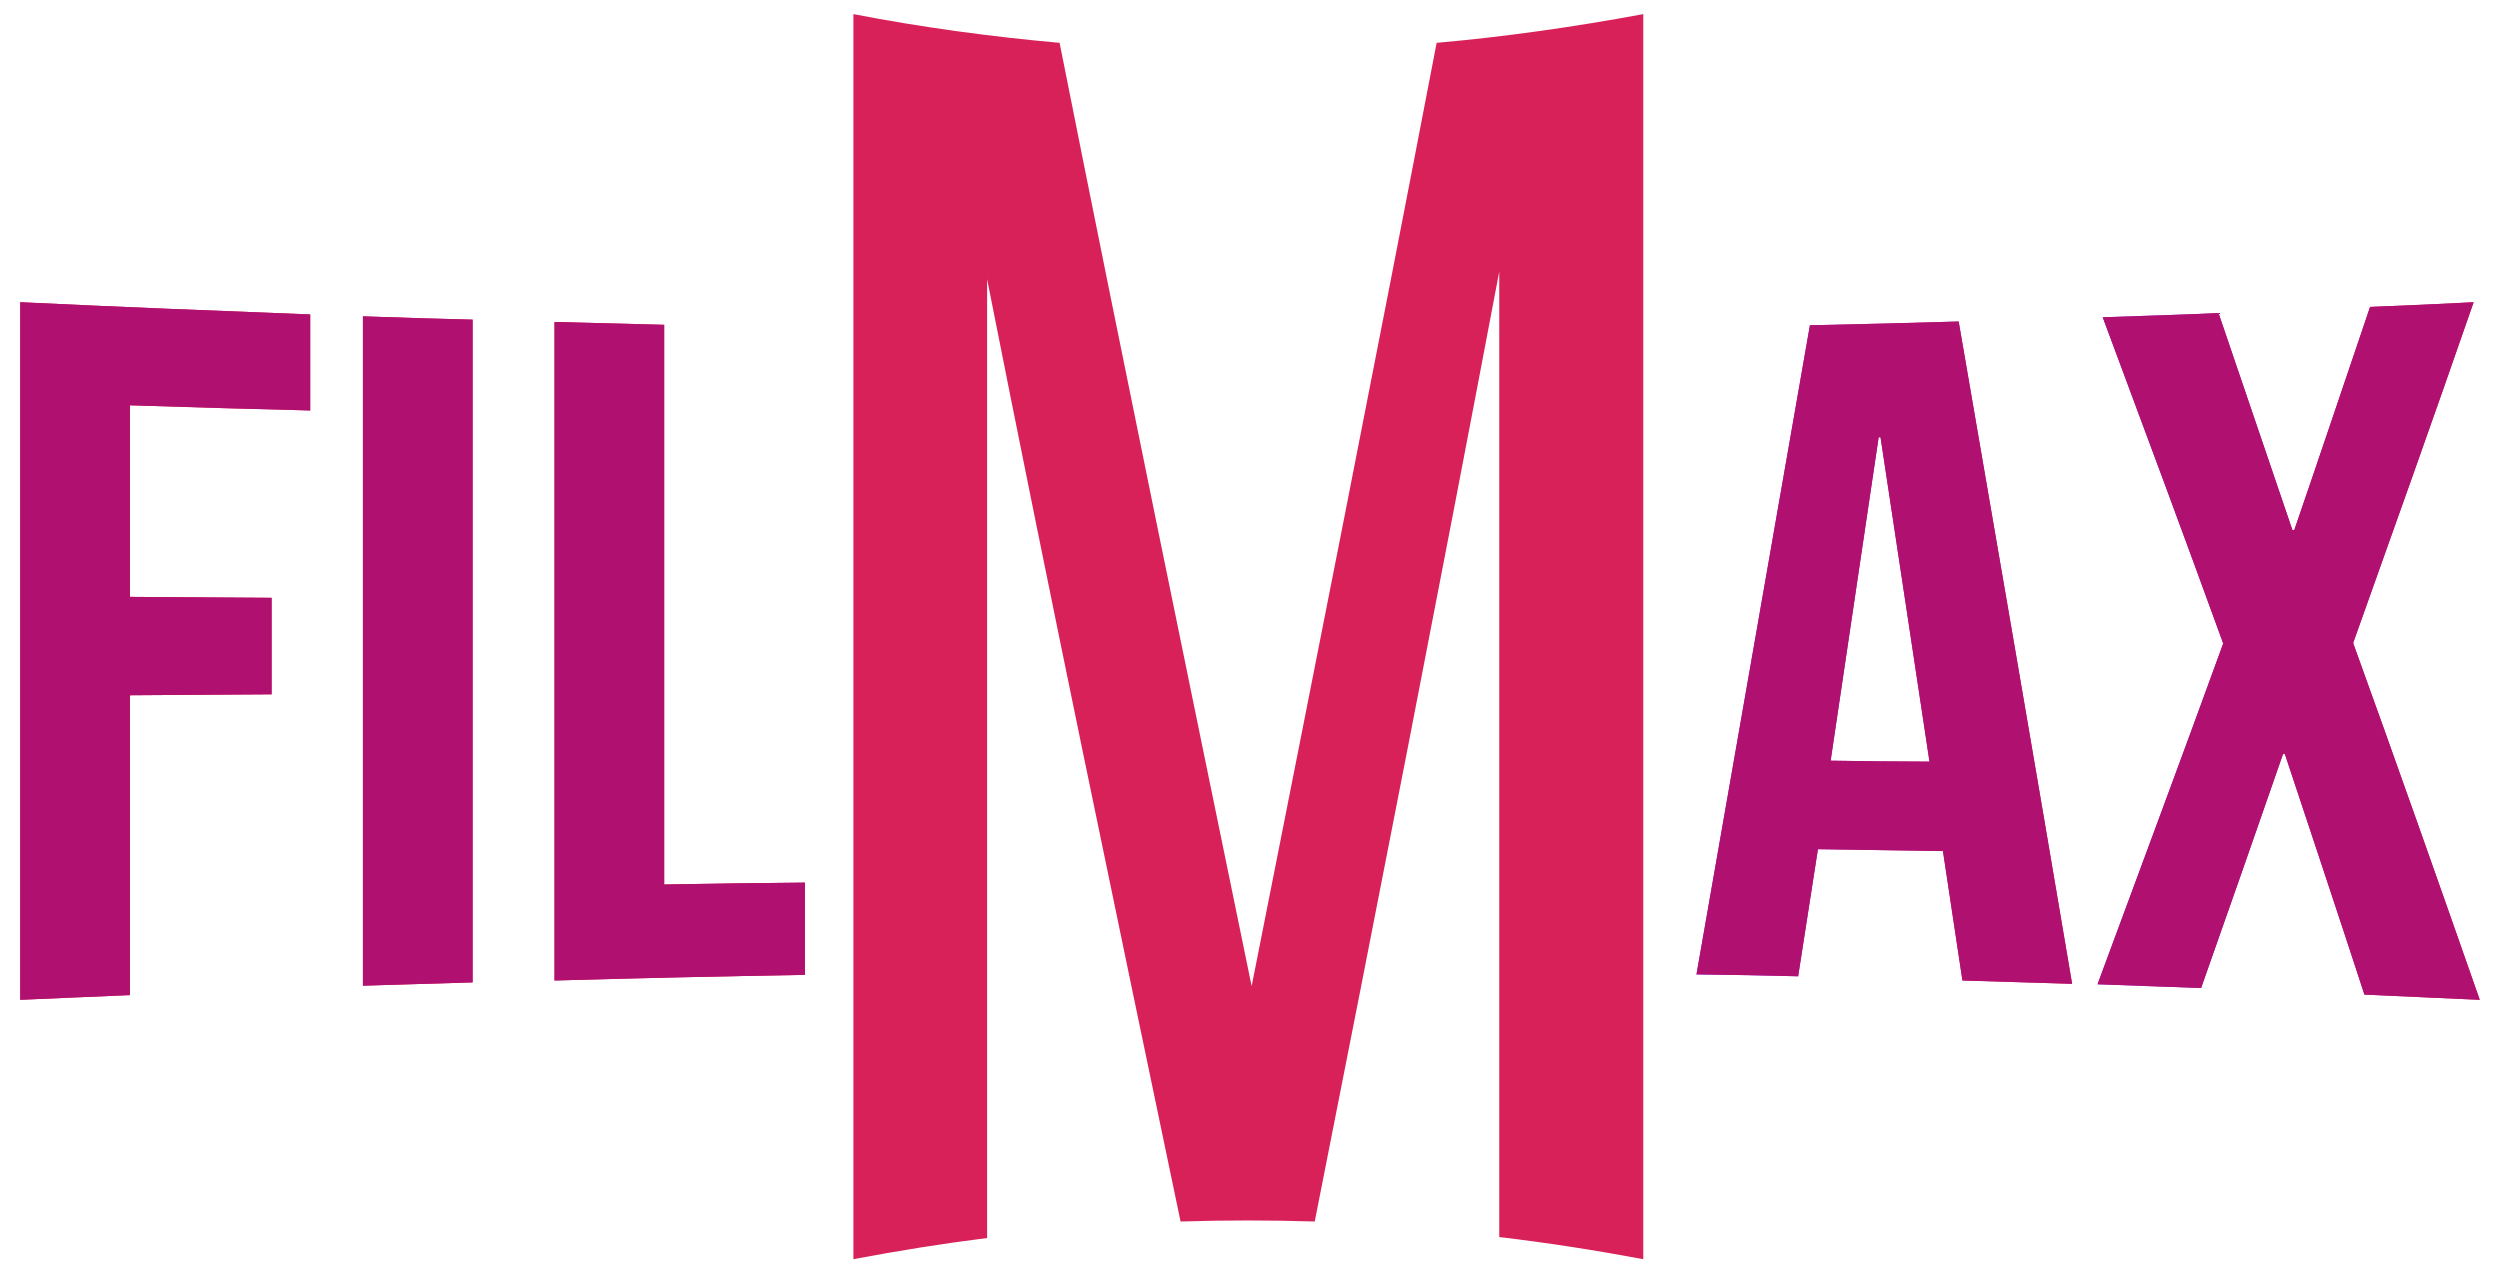 <?xml version="1.0" encoding="utf-8"?>
<!-- Generator: Adobe Illustrator 24.1.2, SVG Export Plug-In . SVG Version: 6.00 Build 0)  -->
<svg version="1.1" id="Capa_1" xmlns="http://www.w3.org/2000/svg" xmlns:xlink="http://www.w3.org/1999/xlink" x="0px" y="0px"
	 viewBox="0 0 53.11 27.06" style="enable-background:new 0 0 53.11 27.06;" xml:space="preserve">
<style type="text/css">
	.st0{fill:#07070C;}
	.st1{fill:#070709;}
	.st2{fill:#D82159;}
	.st3{fill:#B01070;}
	.st4{fill:url(#SVGID_1_);}
	.st5{fill:url(#SVGID_2_);}
	.st6{fill:url(#SVGID_3_);}
	.st7{fill:url(#SVGID_4_);}
	.st8{fill:#E5225E;stroke:#E5225E;stroke-linecap:round;stroke-miterlimit:10;}
</style>
<g>
	<g>
		<g>
			<path class="st2" d="M27.93,25.95c-0.95-0.03-1.9-0.03-2.85,0c-1.37-6.56-2.75-13.14-4.11-20.02c0,6.79,0,13.58,0,20.37
				c-0.95,0.12-1.89,0.27-2.84,0.45c0-8.82,0-17.64,0-26.45c1.45,0.28,2.92,0.48,4.38,0.61c1.36,6.84,2.72,13.42,4.08,20.04
				c1.31-6.62,2.62-13.21,3.93-20.04c1.47-0.13,2.93-0.34,4.39-0.61c0,8.82,0,17.64,0,26.45c-1.02-0.19-2.04-0.35-3.06-0.47
				c0-6.84,0-13.67,0-20.51C30.54,12.69,29.24,19.33,27.93,25.95z"/>
		</g>
	</g>
	<g>
		<g>
			<g>
				<g>
					<path class="st2" d="M0.43,6.42c2.05,0.1,4.11,0.18,6.16,0.26c0,0.68,0,1.36,0,2.04C5.32,8.69,4.04,8.65,2.76,8.61
						c0,1.36,0,2.71,0,4.07c1,0.01,2,0.01,3.01,0.02c0,0.68,0,1.37,0,2.05c-1,0.01-2,0.01-3.01,0.02c0,2.12,0,4.24,0,6.37
						c-0.78,0.03-1.55,0.07-2.33,0.1C0.43,16.3,0.43,11.36,0.43,6.42z"/>
					<path class="st2" d="M7.71,6.72c0.78,0.03,1.55,0.05,2.33,0.07c0,4.69,0,9.39,0,14.08c-0.78,0.02-1.55,0.05-2.33,0.07
						C7.71,16.2,7.71,11.46,7.71,6.72z"/>
					<path class="st2" d="M11.78,6.84c0.78,0.02,1.55,0.04,2.33,0.06c0,3.96,0,7.93,0,11.89c1-0.02,2-0.03,2.99-0.04
						c0,0.66,0,1.31,0,1.96c-1.77,0.03-3.55,0.07-5.32,0.12C11.78,16.16,11.78,11.5,11.78,6.84z"/>
				</g>
				<g>
					<path class="st3" d="M0.43,6.42c2.05,0.1,4.11,0.18,6.16,0.26c0,0.68,0,1.36,0,2.04C5.32,8.69,4.04,8.65,2.76,8.61
						c0,1.36,0,2.71,0,4.07c1,0.01,2,0.01,3.01,0.02c0,0.68,0,1.37,0,2.05c-1,0.01-2,0.01-3.01,0.02c0,2.12,0,4.24,0,6.37
						c-0.78,0.03-1.55,0.07-2.33,0.1C0.43,16.3,0.43,11.36,0.43,6.42z"/>
					<path class="st3" d="M7.71,6.72c0.78,0.03,1.55,0.05,2.33,0.07c0,4.69,0,9.39,0,14.08c-0.78,0.02-1.55,0.05-2.33,0.07
						C7.71,16.2,7.71,11.46,7.71,6.72z"/>
					<path class="st3" d="M11.78,6.84c0.78,0.02,1.55,0.04,2.33,0.06c0,3.96,0,7.93,0,11.89c1-0.02,2-0.03,2.99-0.04
						c0,0.66,0,1.31,0,1.96c-1.77,0.03-3.55,0.07-5.32,0.12C11.78,16.16,11.78,11.5,11.78,6.84z"/>
				</g>
			</g>
			<g>
				<g>
					<linearGradient id="SVGID_1_" gradientUnits="userSpaceOnUse" x1="36.033" y1="13.866" x2="44.016" y2="13.866">
						<stop  offset="0" style="stop-color:#9627E6"/>
						<stop  offset="1" style="stop-color:#DA2258"/>
					</linearGradient>
					<path class="st4" d="M38.45,6.91c1.05-0.02,2.1-0.05,3.16-0.08c0.8,4.64,1.61,9.33,2.41,14.07c-0.78-0.02-1.55-0.05-2.33-0.07
						c-0.14-0.93-0.28-1.86-0.42-2.79c0,0.01,0,0.03,0,0.04c-0.88-0.01-1.76-0.03-2.65-0.04c-0.14,0.9-0.28,1.8-0.42,2.7
						c-0.72-0.02-1.44-0.03-2.16-0.04C36.84,16.14,37.64,11.54,38.45,6.91z M40.99,16.18c-0.35-2.3-0.69-4.6-1.04-6.89
						c-0.01,0-0.03,0-0.04,0c-0.34,2.3-0.68,4.59-1.02,6.87C39.59,16.17,40.29,16.18,40.99,16.18z"/>
					<linearGradient id="SVGID_2_" gradientUnits="userSpaceOnUse" x1="44.545" y1="13.833" x2="52.673" y2="13.833">
						<stop  offset="0" style="stop-color:#9627E6"/>
						<stop  offset="1" style="stop-color:#DA2258"/>
					</linearGradient>
					<path class="st5" d="M47.23,13.67c-0.85-2.34-1.71-4.65-2.56-6.93c0.82-0.03,1.64-0.05,2.46-0.09
						c0.52,1.53,1.04,3.06,1.57,4.61c0.01,0,0.03,0,0.04,0c0.54-1.57,1.07-3.15,1.61-4.74c0.73-0.03,1.47-0.06,2.2-0.1
						c-0.85,2.45-1.71,4.86-2.56,7.24c0.9,2.49,1.79,5.01,2.69,7.58c-0.82-0.04-1.64-0.07-2.45-0.11c-0.56-1.72-1.13-3.42-1.69-5.11
						c-0.01,0-0.03,0-0.04,0c-0.58,1.67-1.16,3.33-1.74,4.97c-0.73-0.03-1.47-0.05-2.2-0.08C45.44,18.53,46.34,16.12,47.23,13.67z"
						/>
				</g>
				<g>
					<path class="st3" d="M38.45,6.91c1.05-0.02,2.1-0.05,3.16-0.08c0.8,4.64,1.61,9.33,2.41,14.07c-0.78-0.02-1.55-0.05-2.33-0.07
						c-0.14-0.93-0.28-1.86-0.42-2.79c0,0.01,0,0.03,0,0.04c-0.88-0.01-1.76-0.03-2.65-0.04c-0.14,0.9-0.28,1.8-0.42,2.7
						c-0.72-0.02-1.44-0.03-2.16-0.04C36.84,16.14,37.64,11.54,38.45,6.91z M40.99,16.18c-0.35-2.3-0.69-4.6-1.04-6.89
						c-0.01,0-0.03,0-0.04,0c-0.34,2.3-0.68,4.59-1.02,6.87C39.59,16.17,40.29,16.18,40.99,16.18z"/>
					<path class="st3" d="M47.23,13.67c-0.85-2.34-1.71-4.65-2.56-6.93c0.82-0.03,1.64-0.05,2.46-0.09
						c0.52,1.53,1.04,3.06,1.57,4.61c0.01,0,0.03,0,0.04,0c0.54-1.57,1.07-3.15,1.61-4.74c0.73-0.03,1.47-0.06,2.2-0.1
						c-0.85,2.45-1.71,4.86-2.56,7.24c0.9,2.49,1.79,5.01,2.69,7.58c-0.82-0.04-1.64-0.07-2.45-0.11c-0.56-1.72-1.13-3.42-1.69-5.11
						c-0.01,0-0.03,0-0.04,0c-0.58,1.67-1.16,3.33-1.74,4.97c-0.73-0.03-1.47-0.05-2.2-0.08C45.44,18.53,46.34,16.12,47.23,13.67z"
						/>
				</g>
			</g>
		</g>
	</g>
</g>
</svg>
